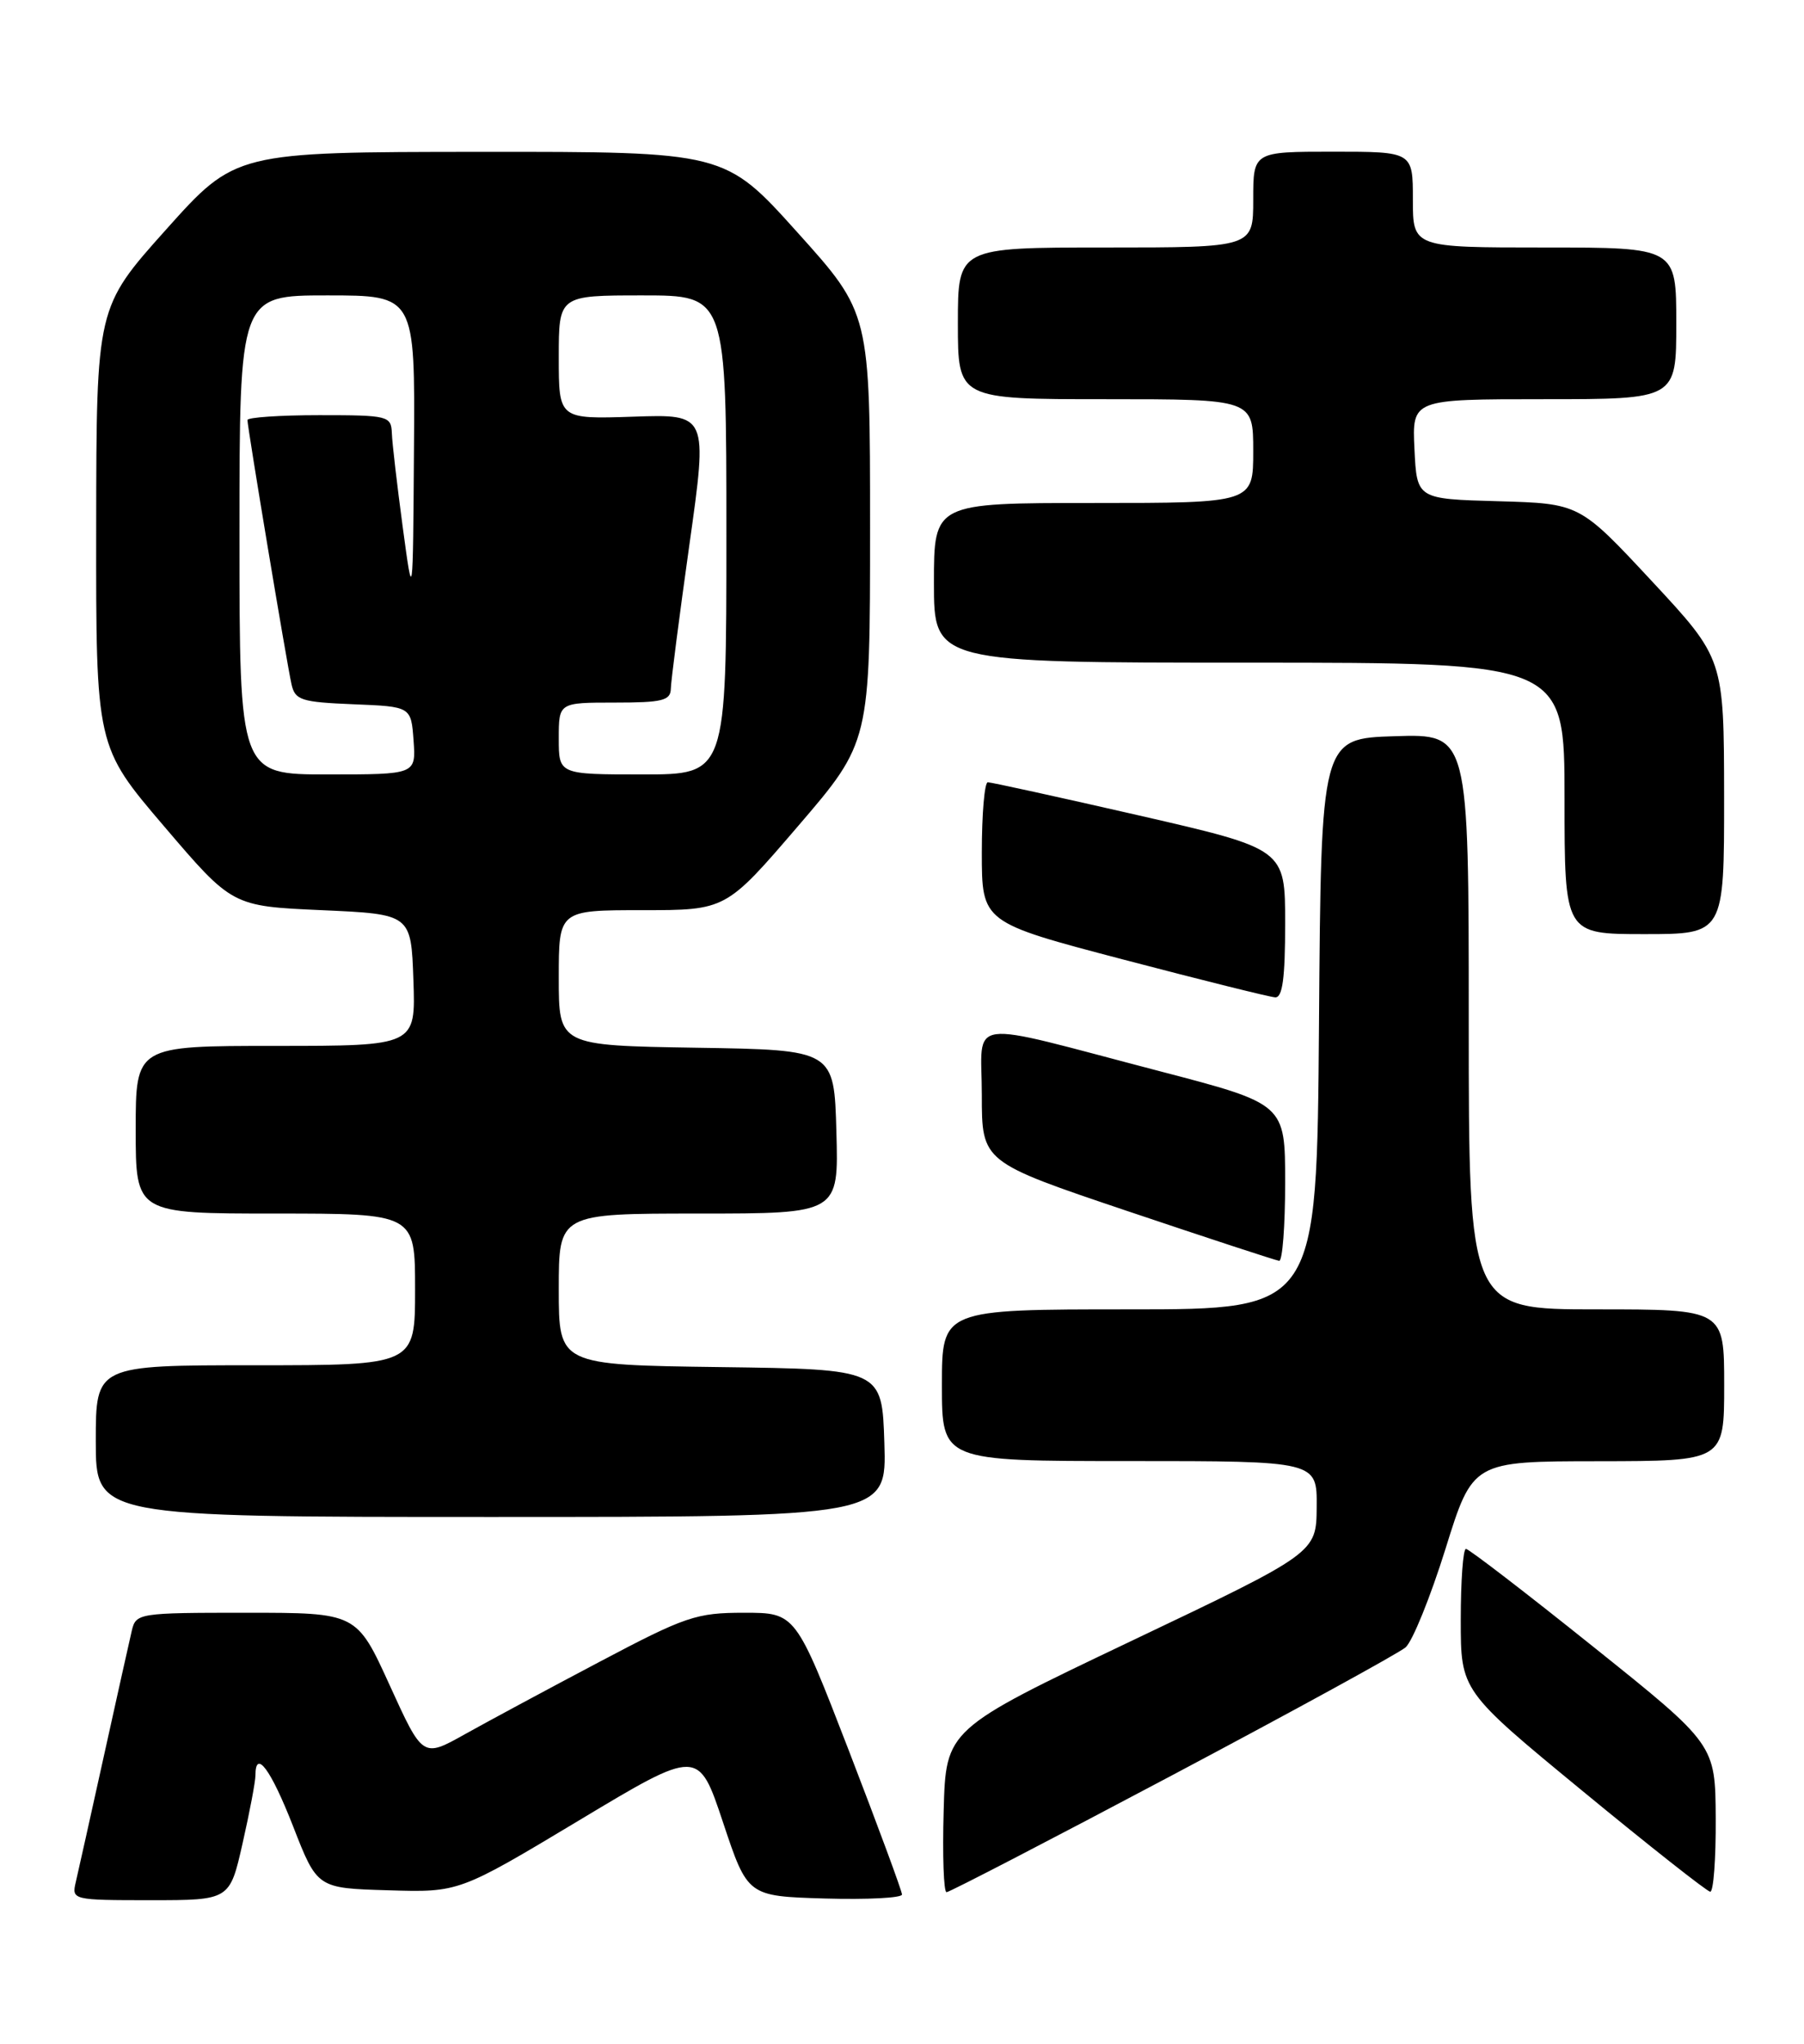 <?xml version="1.0" encoding="UTF-8" standalone="no"?>
<!DOCTYPE svg PUBLIC "-//W3C//DTD SVG 1.1//EN" "http://www.w3.org/Graphics/SVG/1.1/DTD/svg11.dtd" >
<svg xmlns="http://www.w3.org/2000/svg" xmlns:xlink="http://www.w3.org/1999/xlink" version="1.1" viewBox="0 0 226 256">
 <g >
 <path fill="currentColor"
d=" M 30.39 230.88 C 31.28 226.96 32.00 223.13 32.00 222.38 C 32.00 219.00 33.93 221.61 36.72 228.75 C 39.74 236.50 39.74 236.50 48.62 236.76 C 57.50 237.03 57.50 237.03 72.50 228.03 C 87.50 219.02 87.50 219.02 90.58 228.26 C 93.66 237.50 93.66 237.50 103.33 237.79 C 108.65 237.94 113.00 237.72 113.00 237.29 C 113.00 236.87 110.00 228.75 106.34 219.26 C 99.67 202.00 99.67 202.00 93.21 202.00 C 87.23 202.00 85.89 202.45 75.12 208.14 C 68.73 211.51 61.13 215.60 58.23 217.22 C 52.96 220.17 52.96 220.17 48.82 211.08 C 44.68 202.00 44.68 202.00 30.86 202.00 C 17.35 202.00 17.03 202.05 16.51 204.25 C 16.22 205.49 14.64 212.57 13.00 220.00 C 11.36 227.43 9.78 234.51 9.49 235.75 C 8.97 237.97 9.11 238.00 18.87 238.00 C 28.78 238.00 28.78 238.00 30.39 230.88 Z  M 146.87 222.34 C 162.07 214.28 175.21 207.08 176.08 206.34 C 176.94 205.61 179.19 200.06 181.08 194.02 C 184.50 183.03 184.50 183.03 200.25 183.02 C 216.00 183.00 216.00 183.00 216.00 173.50 C 216.00 164.00 216.00 164.00 200.00 164.00 C 184.00 164.00 184.00 164.00 184.00 127.96 C 184.00 91.92 184.00 91.92 174.75 92.21 C 165.50 92.50 165.50 92.50 165.24 128.25 C 164.97 164.00 164.97 164.00 141.49 164.00 C 118.00 164.00 118.00 164.00 118.00 173.50 C 118.00 183.00 118.00 183.00 141.50 183.00 C 165.00 183.00 165.00 183.00 164.95 188.75 C 164.91 194.50 164.91 194.50 141.70 205.55 C 118.50 216.60 118.50 216.60 118.22 226.80 C 118.06 232.41 118.22 237.00 118.58 237.00 C 118.94 237.00 131.67 230.40 146.87 222.34 Z  M 214.94 227.75 C 214.89 218.50 214.89 218.50 199.59 206.25 C 191.18 199.51 184.01 194.00 183.65 194.00 C 183.29 194.00 183.00 198.00 183.00 202.89 C 183.00 211.77 183.00 211.77 198.25 224.32 C 206.64 231.23 213.84 236.90 214.25 236.94 C 214.66 236.97 214.97 232.84 214.94 227.75 Z  M 110.79 180.75 C 110.50 171.50 110.50 171.50 90.25 171.23 C 70.00 170.96 70.00 170.96 70.00 161.48 C 70.00 152.00 70.00 152.00 87.53 152.00 C 105.07 152.00 105.07 152.00 104.78 141.75 C 104.50 131.50 104.50 131.50 87.25 131.23 C 70.00 130.95 70.00 130.95 70.00 122.48 C 70.00 114.00 70.00 114.00 80.47 114.00 C 90.94 114.00 90.94 114.00 99.97 103.48 C 109.00 92.96 109.00 92.96 109.00 66.09 C 109.00 39.22 109.00 39.22 99.90 29.11 C 90.81 19.00 90.81 19.00 60.15 19.02 C 29.50 19.04 29.50 19.04 20.79 28.77 C 12.08 38.50 12.08 38.50 12.05 66.00 C 12.02 93.50 12.02 93.50 20.56 103.50 C 29.09 113.50 29.09 113.50 40.30 114.00 C 51.50 114.50 51.50 114.50 51.79 122.75 C 52.08 131.00 52.08 131.00 34.54 131.00 C 17.00 131.00 17.00 131.00 17.00 141.50 C 17.00 152.00 17.00 152.00 34.50 152.00 C 52.00 152.00 52.00 152.00 52.00 161.50 C 52.00 171.00 52.00 171.00 32.00 171.00 C 12.00 171.00 12.00 171.00 12.00 180.50 C 12.00 190.00 12.00 190.00 61.54 190.00 C 111.08 190.00 111.08 190.00 110.79 180.75 Z  M 161.00 148.14 C 161.00 138.27 161.00 138.27 145.25 134.16 C 120.41 127.67 123.00 127.32 123.00 137.15 C 123.00 145.54 123.00 145.54 141.25 151.69 C 151.29 155.07 159.84 157.87 160.25 157.92 C 160.66 157.96 161.00 153.56 161.00 148.14 Z  M 161.00 115.67 C 161.00 106.34 161.00 106.34 142.75 102.15 C 132.71 99.85 124.16 97.98 123.75 97.98 C 123.34 97.99 123.00 101.95 123.00 106.77 C 123.00 115.53 123.00 115.53 140.75 120.19 C 150.51 122.75 159.06 124.88 159.75 124.92 C 160.67 124.98 161.00 122.51 161.00 115.67 Z  M 215.99 99.75 C 215.97 82.50 215.97 82.50 206.93 72.78 C 197.89 63.07 197.89 63.07 187.70 62.78 C 177.50 62.50 177.50 62.50 177.20 56.25 C 176.90 50.00 176.90 50.00 193.45 50.00 C 210.00 50.00 210.00 50.00 210.00 40.50 C 210.00 31.00 210.00 31.00 193.50 31.00 C 177.00 31.00 177.00 31.00 177.00 25.00 C 177.00 19.00 177.00 19.00 167.00 19.00 C 157.00 19.00 157.00 19.00 157.00 25.00 C 157.00 31.00 157.00 31.00 138.50 31.00 C 120.00 31.00 120.00 31.00 120.00 40.50 C 120.00 50.00 120.00 50.00 138.50 50.00 C 157.00 50.00 157.00 50.00 157.00 56.50 C 157.00 63.00 157.00 63.00 137.00 63.00 C 117.00 63.00 117.00 63.00 117.00 73.00 C 117.00 83.00 117.00 83.00 156.50 83.00 C 196.00 83.00 196.00 83.00 196.00 100.00 C 196.00 117.00 196.00 117.00 206.00 117.00 C 216.00 117.00 216.00 117.00 215.99 99.75 Z  M 30.00 67.00 C 30.00 37.00 30.00 37.00 41.00 37.00 C 52.00 37.00 52.00 37.00 51.86 56.25 C 51.73 75.50 51.73 75.50 50.45 66.00 C 49.75 60.77 49.13 55.49 49.09 54.25 C 49.00 52.09 48.64 52.00 40.00 52.00 C 35.05 52.00 31.00 52.28 31.00 52.61 C 31.00 53.53 35.94 83.15 36.52 85.71 C 36.97 87.70 37.73 87.94 44.26 88.21 C 51.50 88.50 51.50 88.50 51.81 92.75 C 52.11 97.00 52.11 97.00 41.06 97.00 C 30.00 97.00 30.00 97.00 30.00 67.00 Z  M 70.00 92.50 C 70.00 88.00 70.00 88.00 77.00 88.00 C 82.98 88.00 84.01 87.75 84.04 86.25 C 84.06 85.29 85.11 77.16 86.37 68.19 C 88.67 51.87 88.67 51.87 79.33 52.19 C 70.00 52.50 70.00 52.50 70.00 44.75 C 70.00 37.00 70.00 37.00 80.50 37.00 C 91.00 37.00 91.00 37.00 91.00 67.00 C 91.00 97.00 91.00 97.00 80.50 97.00 C 70.00 97.00 70.00 97.00 70.00 92.50 Z "/>
</g>
</svg>